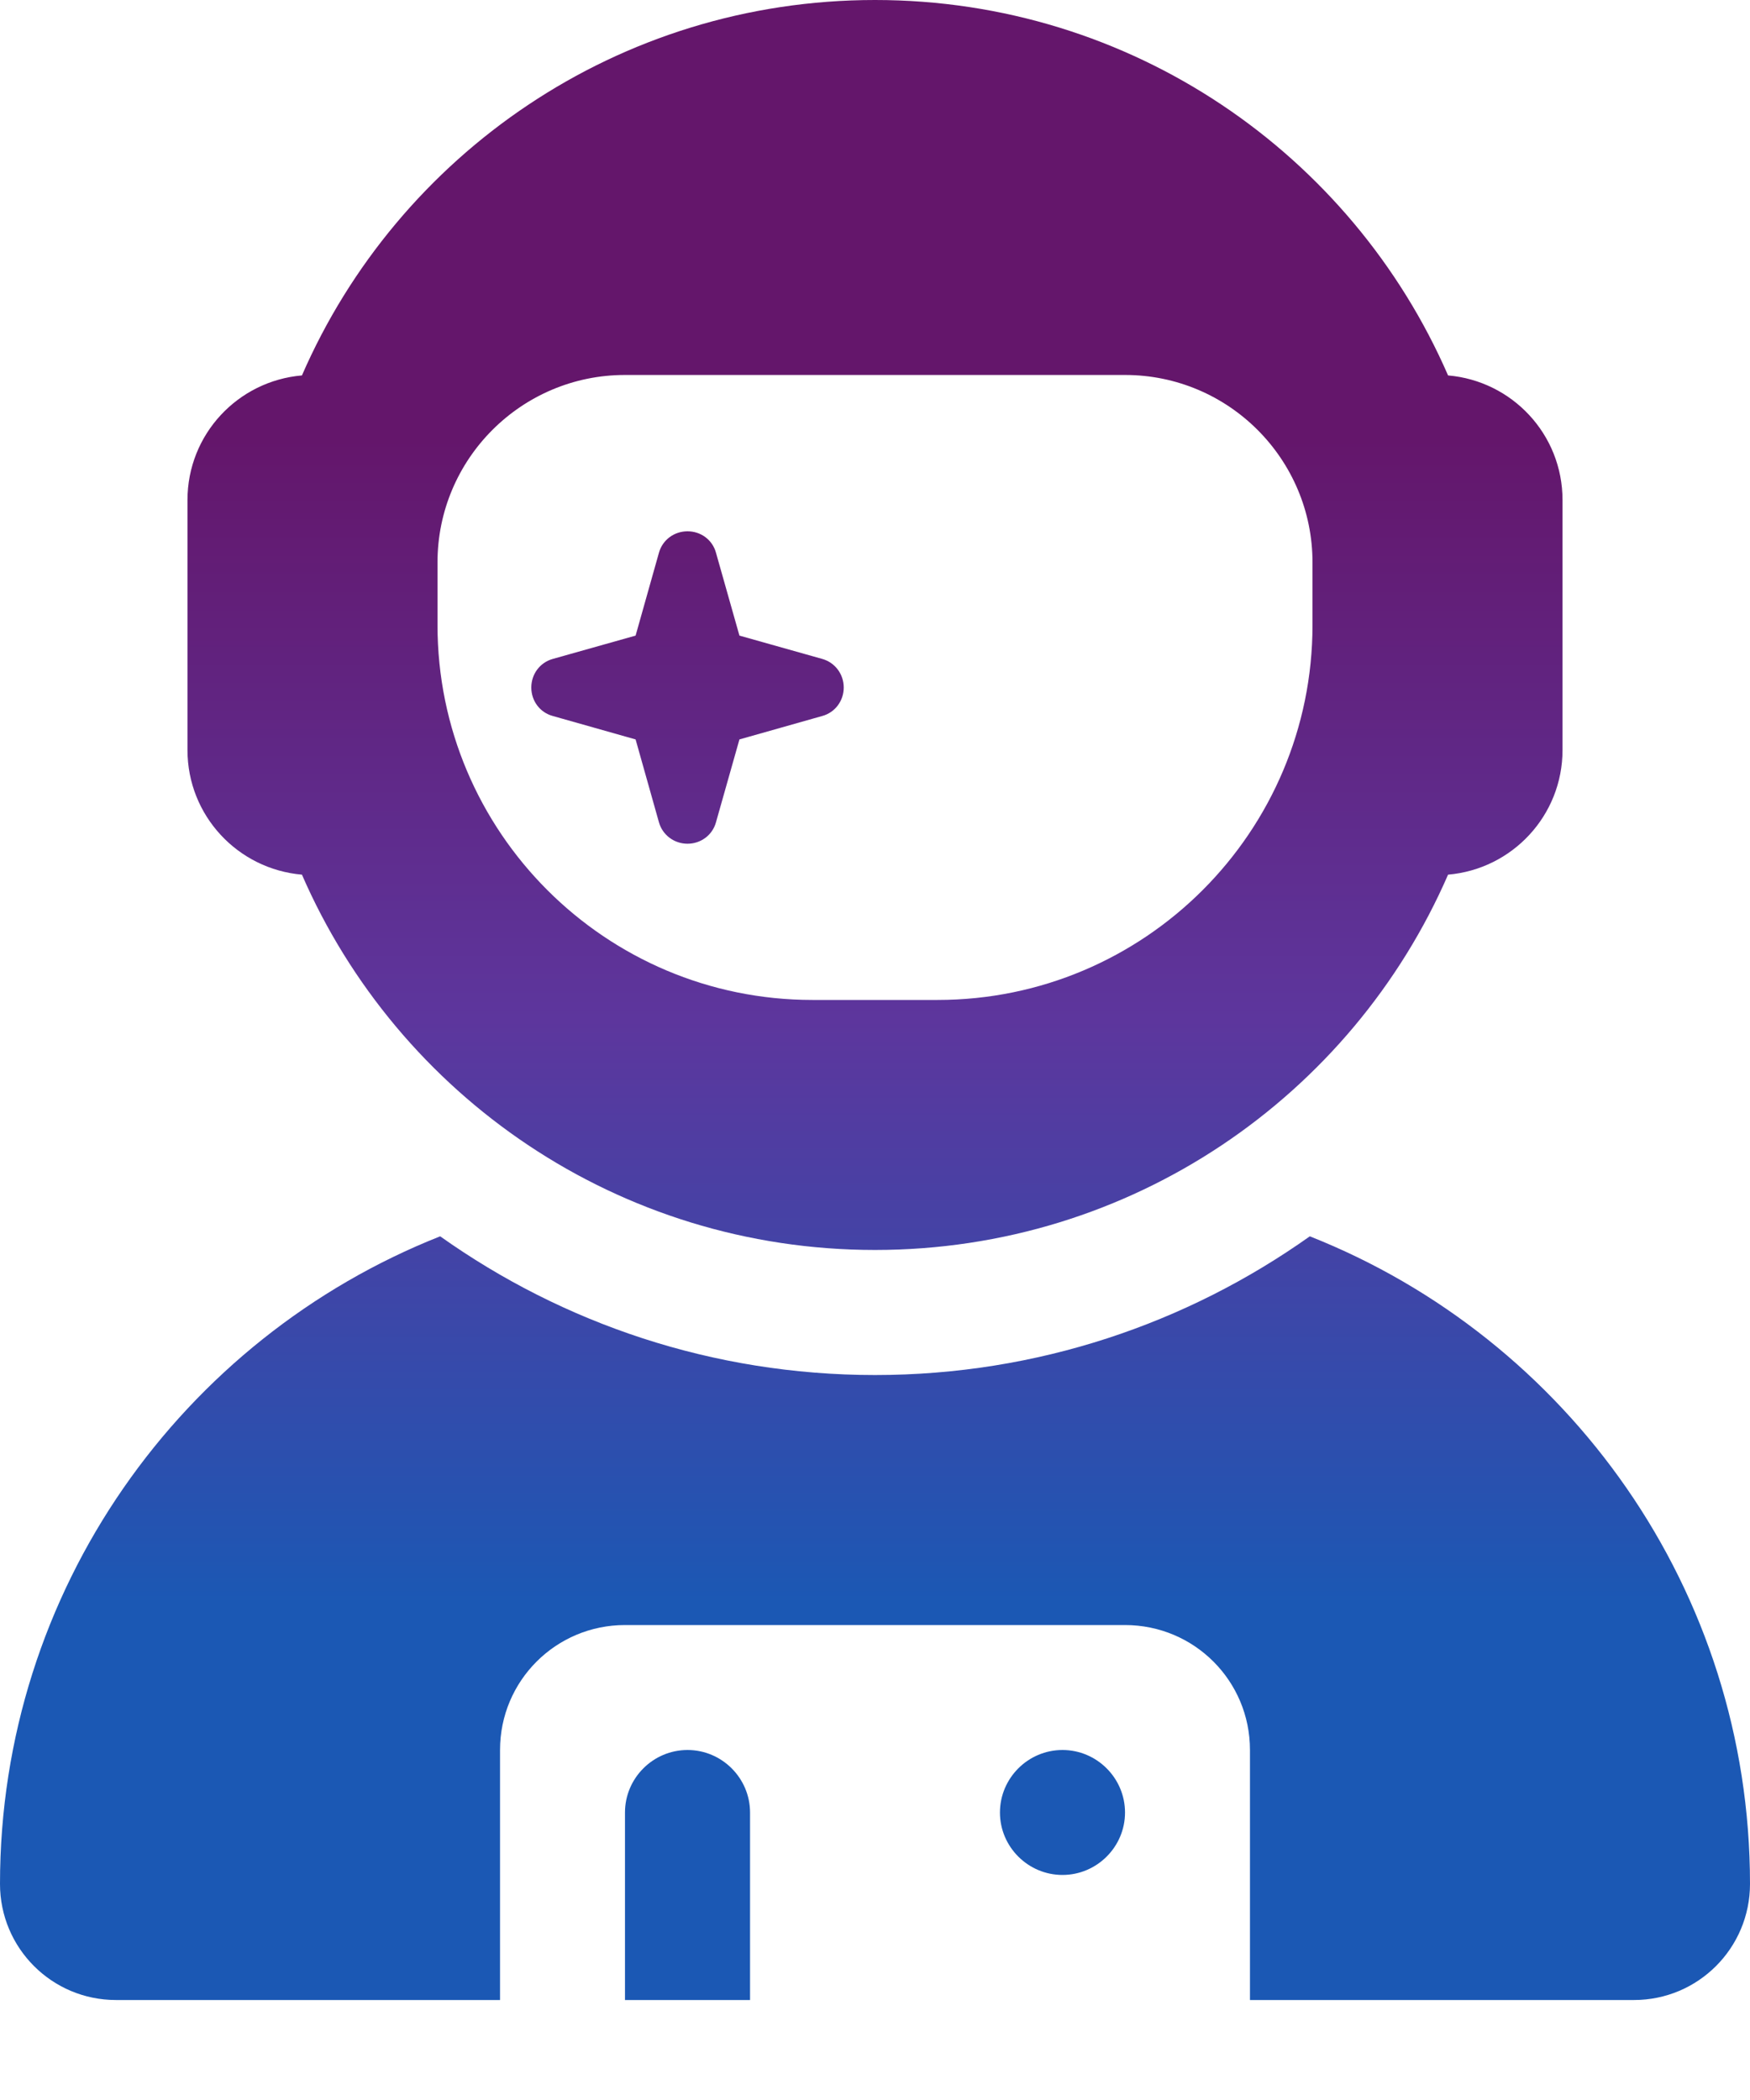 <svg width="15" height="18" viewBox="0 0 15 18" fill="none" xmlns="http://www.w3.org/2000/svg">
<path d="M12.412 3.218C11.588 1.323 9.7 0 7.5 0C5.3 0 3.412 1.323 2.588 3.218C2.039 3.265 1.607 3.723 1.607 4.286V6.429C1.607 6.991 2.039 7.45 2.588 7.497C3.412 9.392 5.3 10.714 7.5 10.714C9.7 10.714 11.588 9.392 12.412 7.497C12.961 7.45 13.393 6.991 13.393 6.429V4.286C13.393 3.723 12.961 3.265 12.412 3.218ZM11.25 4.821V5.357C11.25 7.132 9.81 8.571 8.036 8.571H6.964C5.19 8.571 3.75 7.132 3.75 5.357V4.821C3.75 3.934 4.47 3.214 5.357 3.214H9.643C10.53 3.214 11.25 3.934 11.25 4.821ZM6.338 5.448L6.137 4.738C6.107 4.627 6.007 4.554 5.893 4.554C5.779 4.554 5.679 4.627 5.648 4.738L5.448 5.448L4.738 5.648C4.627 5.679 4.554 5.779 4.554 5.893C4.554 6.007 4.627 6.107 4.738 6.137L5.448 6.338L5.648 7.048C5.679 7.158 5.779 7.232 5.893 7.232C6.007 7.232 6.107 7.158 6.137 7.048L6.338 6.338L7.048 6.137C7.158 6.107 7.232 6.007 7.232 5.893C7.232 5.779 7.158 5.679 7.048 5.648L6.338 5.448ZM3.773 10.597C1.564 11.471 0 13.627 0 16.148C0 16.698 0.445 17.143 0.994 17.143H4.286V15C4.286 14.407 4.765 13.929 5.357 13.929H9.643C10.236 13.929 10.714 14.407 10.714 15V17.143H14.006C14.555 17.143 15 16.698 15 16.148C15 13.627 13.436 11.471 11.227 10.597C10.175 11.344 8.89 11.786 7.5 11.786C6.11 11.786 4.825 11.344 3.773 10.597ZM5.893 15C5.598 15 5.357 15.241 5.357 15.536V17.143H6.429V15.536C6.429 15.241 6.188 15 5.893 15ZM9.107 16.071C9.402 16.071 9.643 15.83 9.643 15.536C9.643 15.241 9.402 15 9.107 15C8.812 15 8.571 15.241 8.571 15.536C8.571 15.83 8.812 16.071 9.107 16.071Z" fill="url(#paint0_linear_205_86)"/>
<defs>
<linearGradient id="paint0_linear_205_86" x1="7.5" y1="0" x2="7.5" y2="17.143" gradientUnits="userSpaceOnUse">
<stop offset="0.219" stop-color="#64166B"/>
<stop offset="0.51" stop-color="#5D369D"/>
<stop offset="0.802" stop-color="#1B58B4"/>
</linearGradient>
</defs>
</svg>
